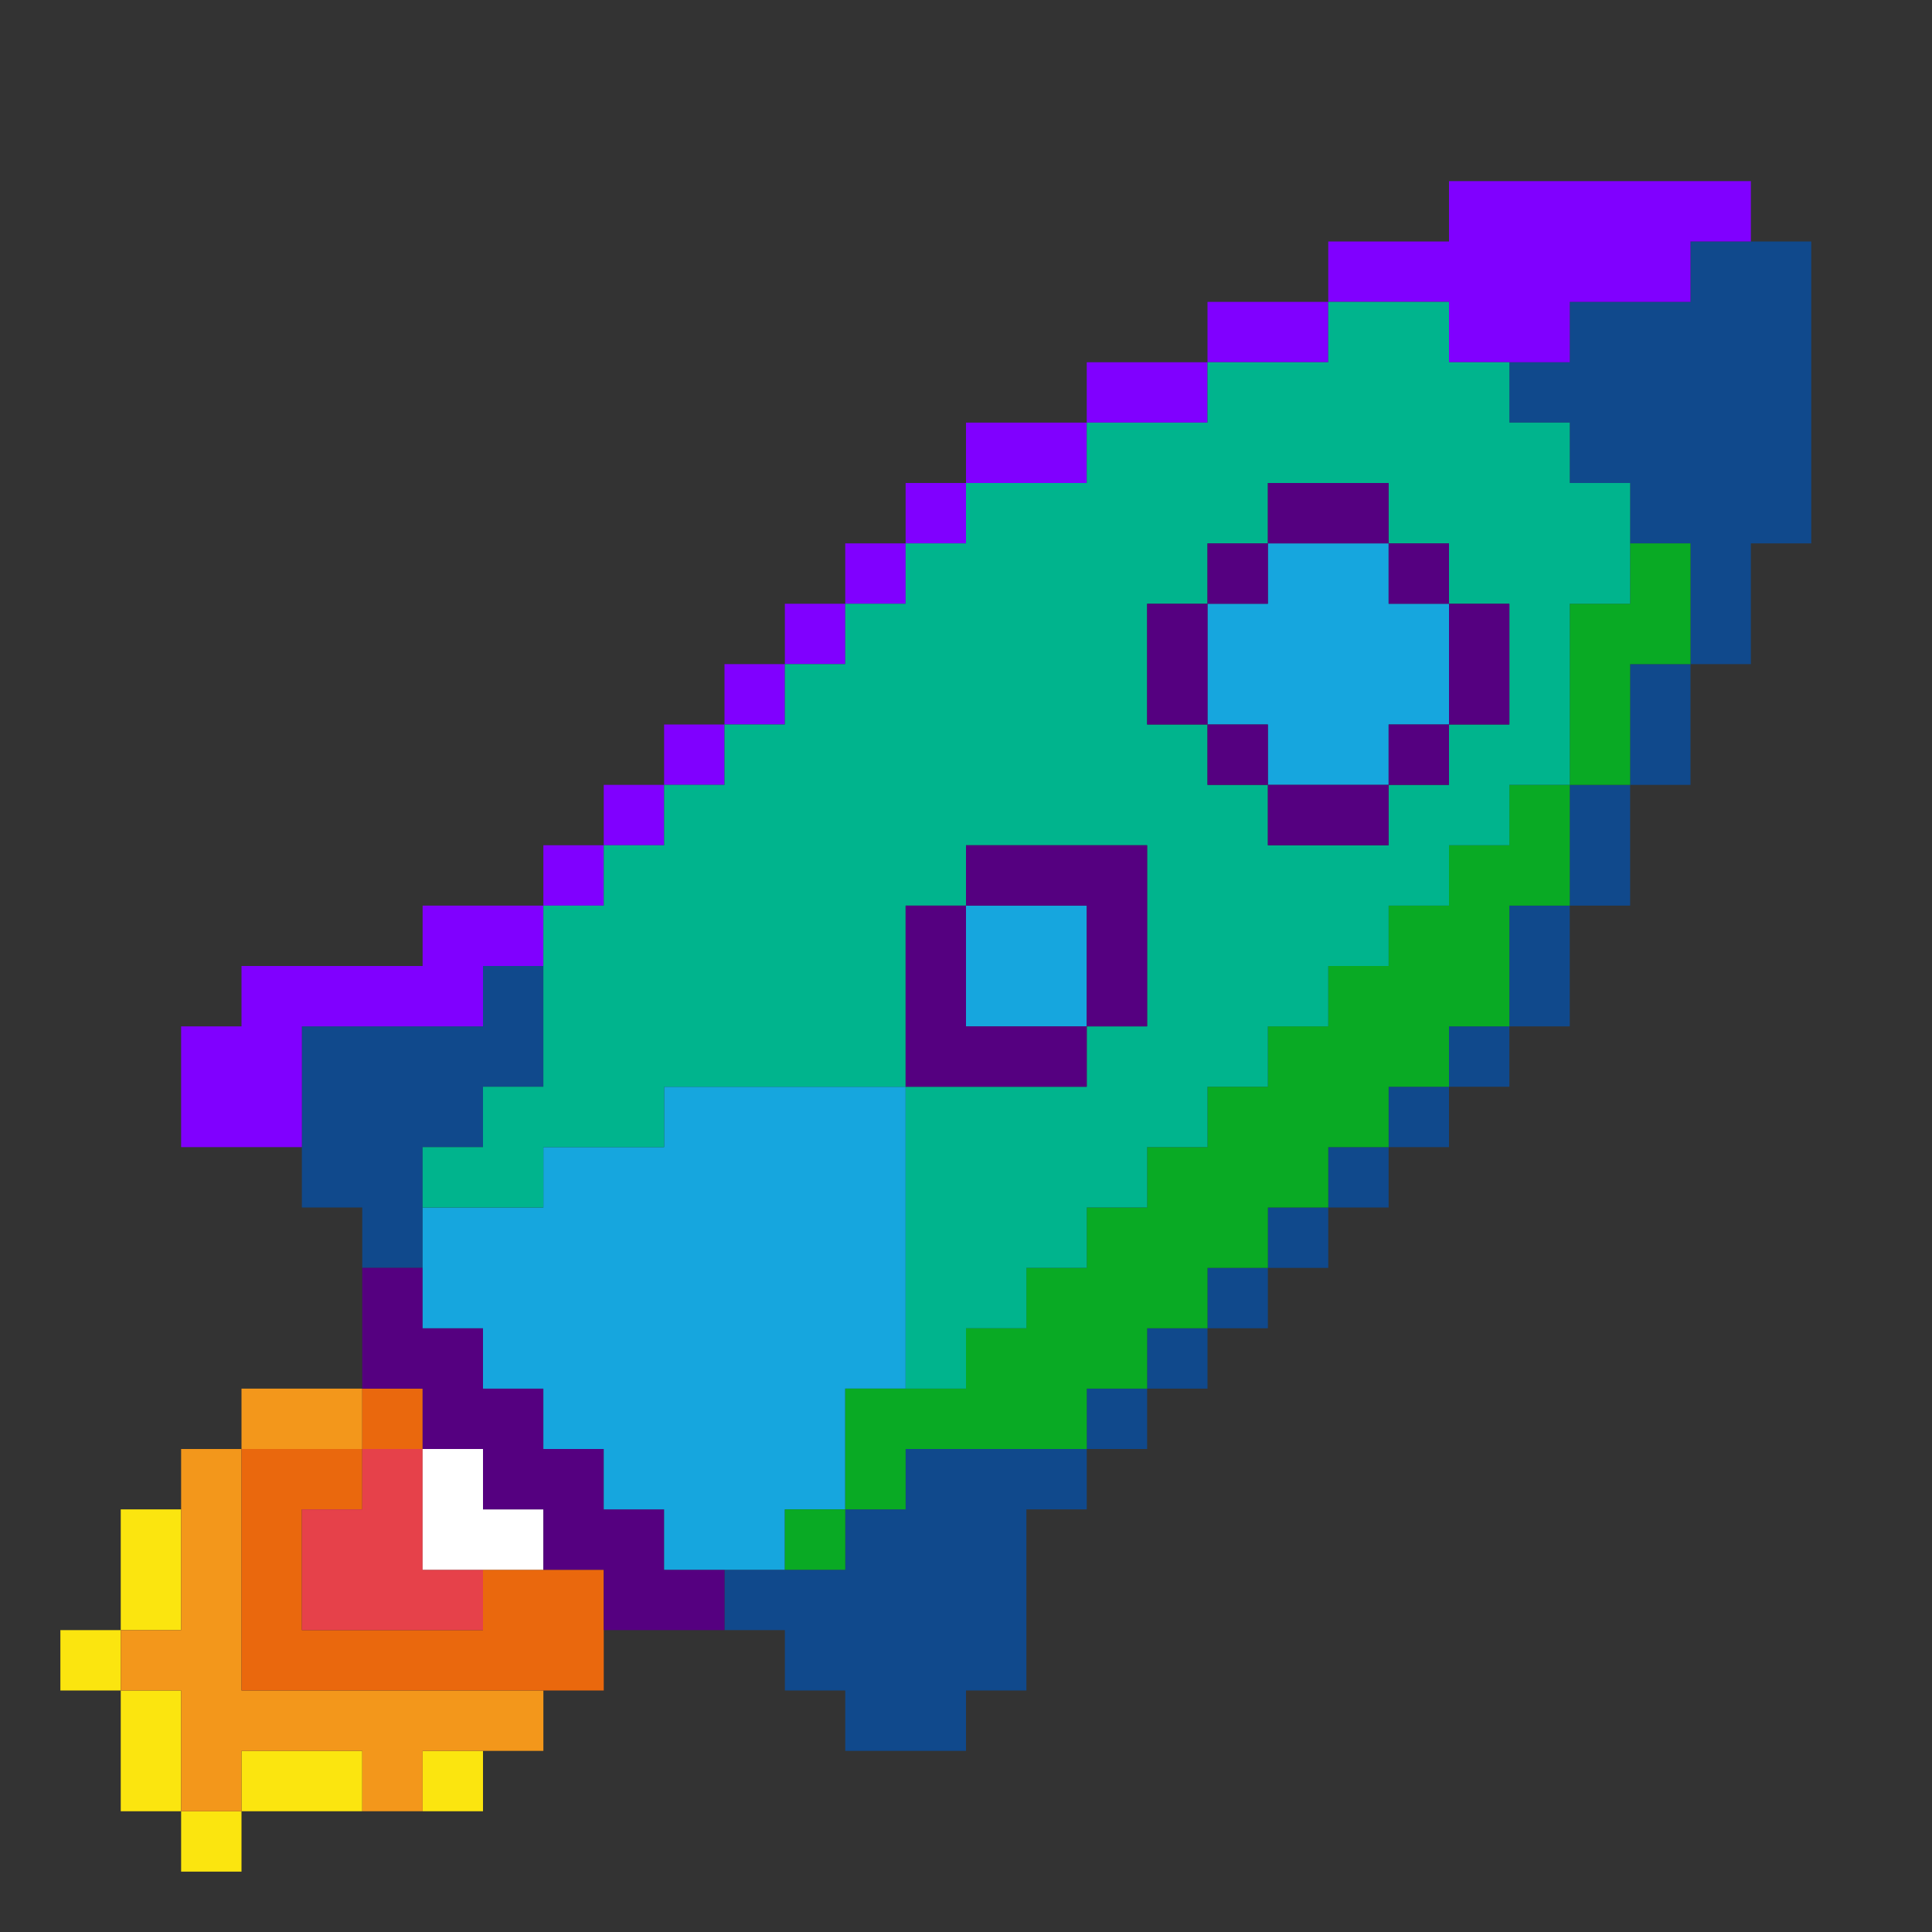 <?xml version="1.0" encoding="UTF-8" standalone="no"?>
<!DOCTYPE svg PUBLIC "-//W3C//DTD SVG 1.1//EN" "http://www.w3.org/Graphics/SVG/1.1/DTD/svg11.dtd">
<svg xmlns="http://www.w3.org/2000/svg" width="100%" height="100%" viewBox="0 0 64 64" version="1.1" xml:space="preserve" style="fill-rule:evenodd;clip-rule:evenodd;stroke-linejoin:round;stroke-miterlimit:2;" xmlns:rdf="http://www.w3.org/1999/02/22-rdf-syntax-ns" xmlns:cc="http://creativecommons.org/ns" xmlns:dc="http://purl.org/dc/elements/1.1/">
  <rect x="0" y="0" width="64" height="64" fill="#333333" stroke="none"/>
  <g id="Emoji">
    <g id="Transportation">
      <g id="Scooter">
        <path d="M6,-6l-2,0l0,-4l2,0l0,-4l4,0l0,-2l2,0l0,4l-2,0l0,2l-2,0l0,4l2,0l0,2l6,0l0,-4l4,0l0,4l-2,0l0,2l-2,0l0,2l-6,0l0,-2l-4,0l0,-4Zm44,-4l-6,0l0,-2l2,0l0,-2l2,0l0,-2l8,0l0,2l2,0l0,2l2,0l0,8l-2,0l0,2l-2,0l0,2l-8,0l0,-2l-2,0l0,-2l-2,0l0,-2l6,0l0,2l4,0l0,-2l2,0l0,-4l-2,0l0,-2l-4,0l0,2Zm-32,-4l0,2l-2,0l0,-2l2,0Z" style="fill:#52575b;" />
      </g>
    </g>
    <g id="Space">
      <g id="Rocket">
        <g>
          <path d="M4,56l-2,0l0,-2l2,0l0,2Zm4,4l0,-2l4,0l0,2l-4,0Zm-2,0l2,0l0,2l-2,0l0,-2Zm-2,-6l0,-4l2,0l0,4l-2,0Zm0,2l2,0l0,4l-2,0l0,-4Zm12,2l0,2l-2,0l0,-2l2,0Z" style="fill:#fbe50f;" />
          <path d="M6,56l-2,0l0,-2l2,0l0,-6l2,0l0,8l10,0l0,2l-4,0l0,2l-2,0l0,-2l-4,0l0,2l-2,0l0,-4Zm2,-8l0,-2l4,0l0,2l-4,0Z" style="fill:#f3971b;" />
          <path d="M8,56l0,-8l4,0l0,2l-2,0l0,4l6,0l0,-2l4,0l0,4l-12,0Zm4,-8l0,-2l2,0l0,2l-2,0Z" style="fill:#ea680d;" />
          <path d="M16,54l-6,0l0,-4l2,0l0,-2l2,0l0,4l2,0l0,2Z" style="fill:#e6414a;" />
          <path d="M18,52l-4,0l0,-4l2,0l0,2l2,0l0,2Z" style="fill:#fff;" />
        </g>
        <g>
          <path d="M46,38l0,-2l2,0l0,2l-2,0Zm6,-8l0,-4l2,0l0,4l-2,0Zm-12,14l0,-2l2,0l0,2l-2,0Zm-4,4l0,-2l2,0l0,2l-2,0Zm18,-22l0,-4l2,0l0,4l-2,0Zm-16,20l0,-2l2,0l0,2l-2,0Zm10,-10l0,-2l2,0l0,2l-2,0Zm-22,18l-2,0l0,-2l4,0l0,-2l2,0l0,-2l6,0l0,2l-2,0l0,6l-2,0l0,2l-4,0l0,-2l-2,0l0,-2Zm30,-32l0,-4l-2,0l0,-2l-2,0l0,-2l-2,0l0,-2l2,0l0,-2l4,0l0,-2l4,0l0,10l-2,0l0,4l-2,0Zm-6,12l0,-4l2,0l0,4l-2,0Zm-8,8l0,-2l2,0l0,2l-2,0Zm2,-2l0,-2l2,0l0,2l-2,0Zm-34,0l0,-6l6,0l0,-2l2,0l0,4l-2,0l0,2l-2,0l0,4l-2,0l0,-2l-2,0Z" style="fill:#10498c;" />
          <path d="M22,26l0,-2l2,0l0,2l-2,0Zm14,-12l0,-2l4,0l0,2l-4,0Zm8,-4l0,-2l4,0l0,-2l10,0l0,2l-2,0l0,2l-4,0l0,2l-4,0l0,-2l-4,0Zm-16,10l0,-2l2,0l0,2l-2,0Zm-10,10l0,-2l2,0l0,2l-2,0Zm-8,4l0,4l-4,0l0,-4l2,0l0,-2l6,0l0,-2l4,0l0,2l-2,0l0,2l-6,0Zm20,-16l0,-2l2,0l0,2l-2,0Zm2,-2l0,-2l4,0l0,2l-4,0Zm-6,6l0,-2l2,0l0,2l-2,0Zm-6,6l0,-2l2,0l0,2l-2,0Zm4,-4l0,-2l2,0l0,2l-2,0Zm16,-12l0,-2l4,0l0,2l-4,0Z" style="fill:#8000ff;" />
          <path d="M14,46l-2,0l0,-4l2,0l0,2l2,0l0,2l2,0l0,2l2,0l0,2l2,0l0,2l2,0l0,2l-4,0l0,-2l-2,0l0,-2l-2,0l0,-2l-2,0l0,-2Z" style="fill:#550080;" />
        </g>
        <g>
          <path d="M16,44l-2,0l0,-4l4,0l0,-2l4,0l0,-2l8,0l0,10l-2,0l0,4l-2,0l0,2l-4,0l0,-2l-2,0l0,-2l-2,0l0,-2l-2,0l0,-2Z" style="fill:#16a6de;" />
          <path d="M28,50l0,2l-2,0l0,-2l2,0Zm0,0l0,-4l4,0l0,-2l2,0l0,-2l2,0l0,-2l2,0l0,-2l2,0l0,-2l2,0l0,-2l2,0l0,-2l2,0l0,-2l2,0l0,-2l2,0l0,-2l2,0l0,4l-2,0l0,4l-2,0l0,2l-2,0l0,2l-2,0l0,2l-2,0l0,2l-2,0l0,2l-2,0l0,2l-2,0l0,2l-6,0l0,2l-2,0Zm24,-24l0,-6l2,0l0,-2l2,0l0,4l-2,0l0,4l-2,0Z" style="fill:#09aa24;" />
          <path d="M18,40l-4,0l0,-2l2,0l0,-2l2,0l0,-6l2,0l0,-2l2,0l0,-2l2,0l0,-2l2,0l0,-2l2,0l0,-2l2,0l0,-2l2,0l0,-2l4,0l0,-2l4,0l0,-2l4,0l0,-2l4,0l0,2l2,0l0,2l2,0l0,2l2,0l0,4l-2,0l0,6l-2,0l0,2l-2,0l0,2l-2,0l0,2l-2,0l0,2l-2,0l0,2l-2,0l0,2l-2,0l0,2l-2,0l0,2l-2,0l0,2l-2,0l0,2l-2,0l0,-10l6,0l0,-2l2,0l0,-6l-6,0l0,2l-2,0l0,6l-8,0l0,2l-4,0l0,2Zm22,-22l0,2l-2,0l0,4l2,0l0,2l2,0l0,2l4,0l0,-2l2,0l0,-2l2,0l0,-4l-2,0l0,-2l-2,0l0,-2l-4,0l0,2l-2,0Z" style="fill:#00b48d;" />
        </g>
        <g>
          <path d="M42,24l-2,0l0,-4l2,0l0,-2l4,0l0,2l2,0l0,4l-2,0l0,2l-4,0l0,-2Zm-6,6l0,4l-4,0l0,-4l4,0Z" style="fill:#16a6de;" />
          <path d="M40,24l-2,0l0,-4l2,0l0,4Zm0,-4l0,-2l2,0l0,2l-2,0Zm2,-2l0,-2l4,0l0,2l-4,0Zm4,0l2,0l0,2l-2,0l0,-2Zm2,2l2,0l0,4l-2,0l0,-4Zm0,4l0,2l-2,0l0,-2l2,0Zm-2,2l0,2l-4,0l0,-2l4,0Zm-4,0l-2,0l0,-2l2,0l0,2Zm-6,8l0,2l-6,0l0,-6l2,0l0,4l4,0Zm-4,-4l0,-2l6,0l0,6l-2,0l0,-4l-4,0Z" style="fill:#550080;" />
        </g>
      </g>
    </g>
  </g>
</svg>